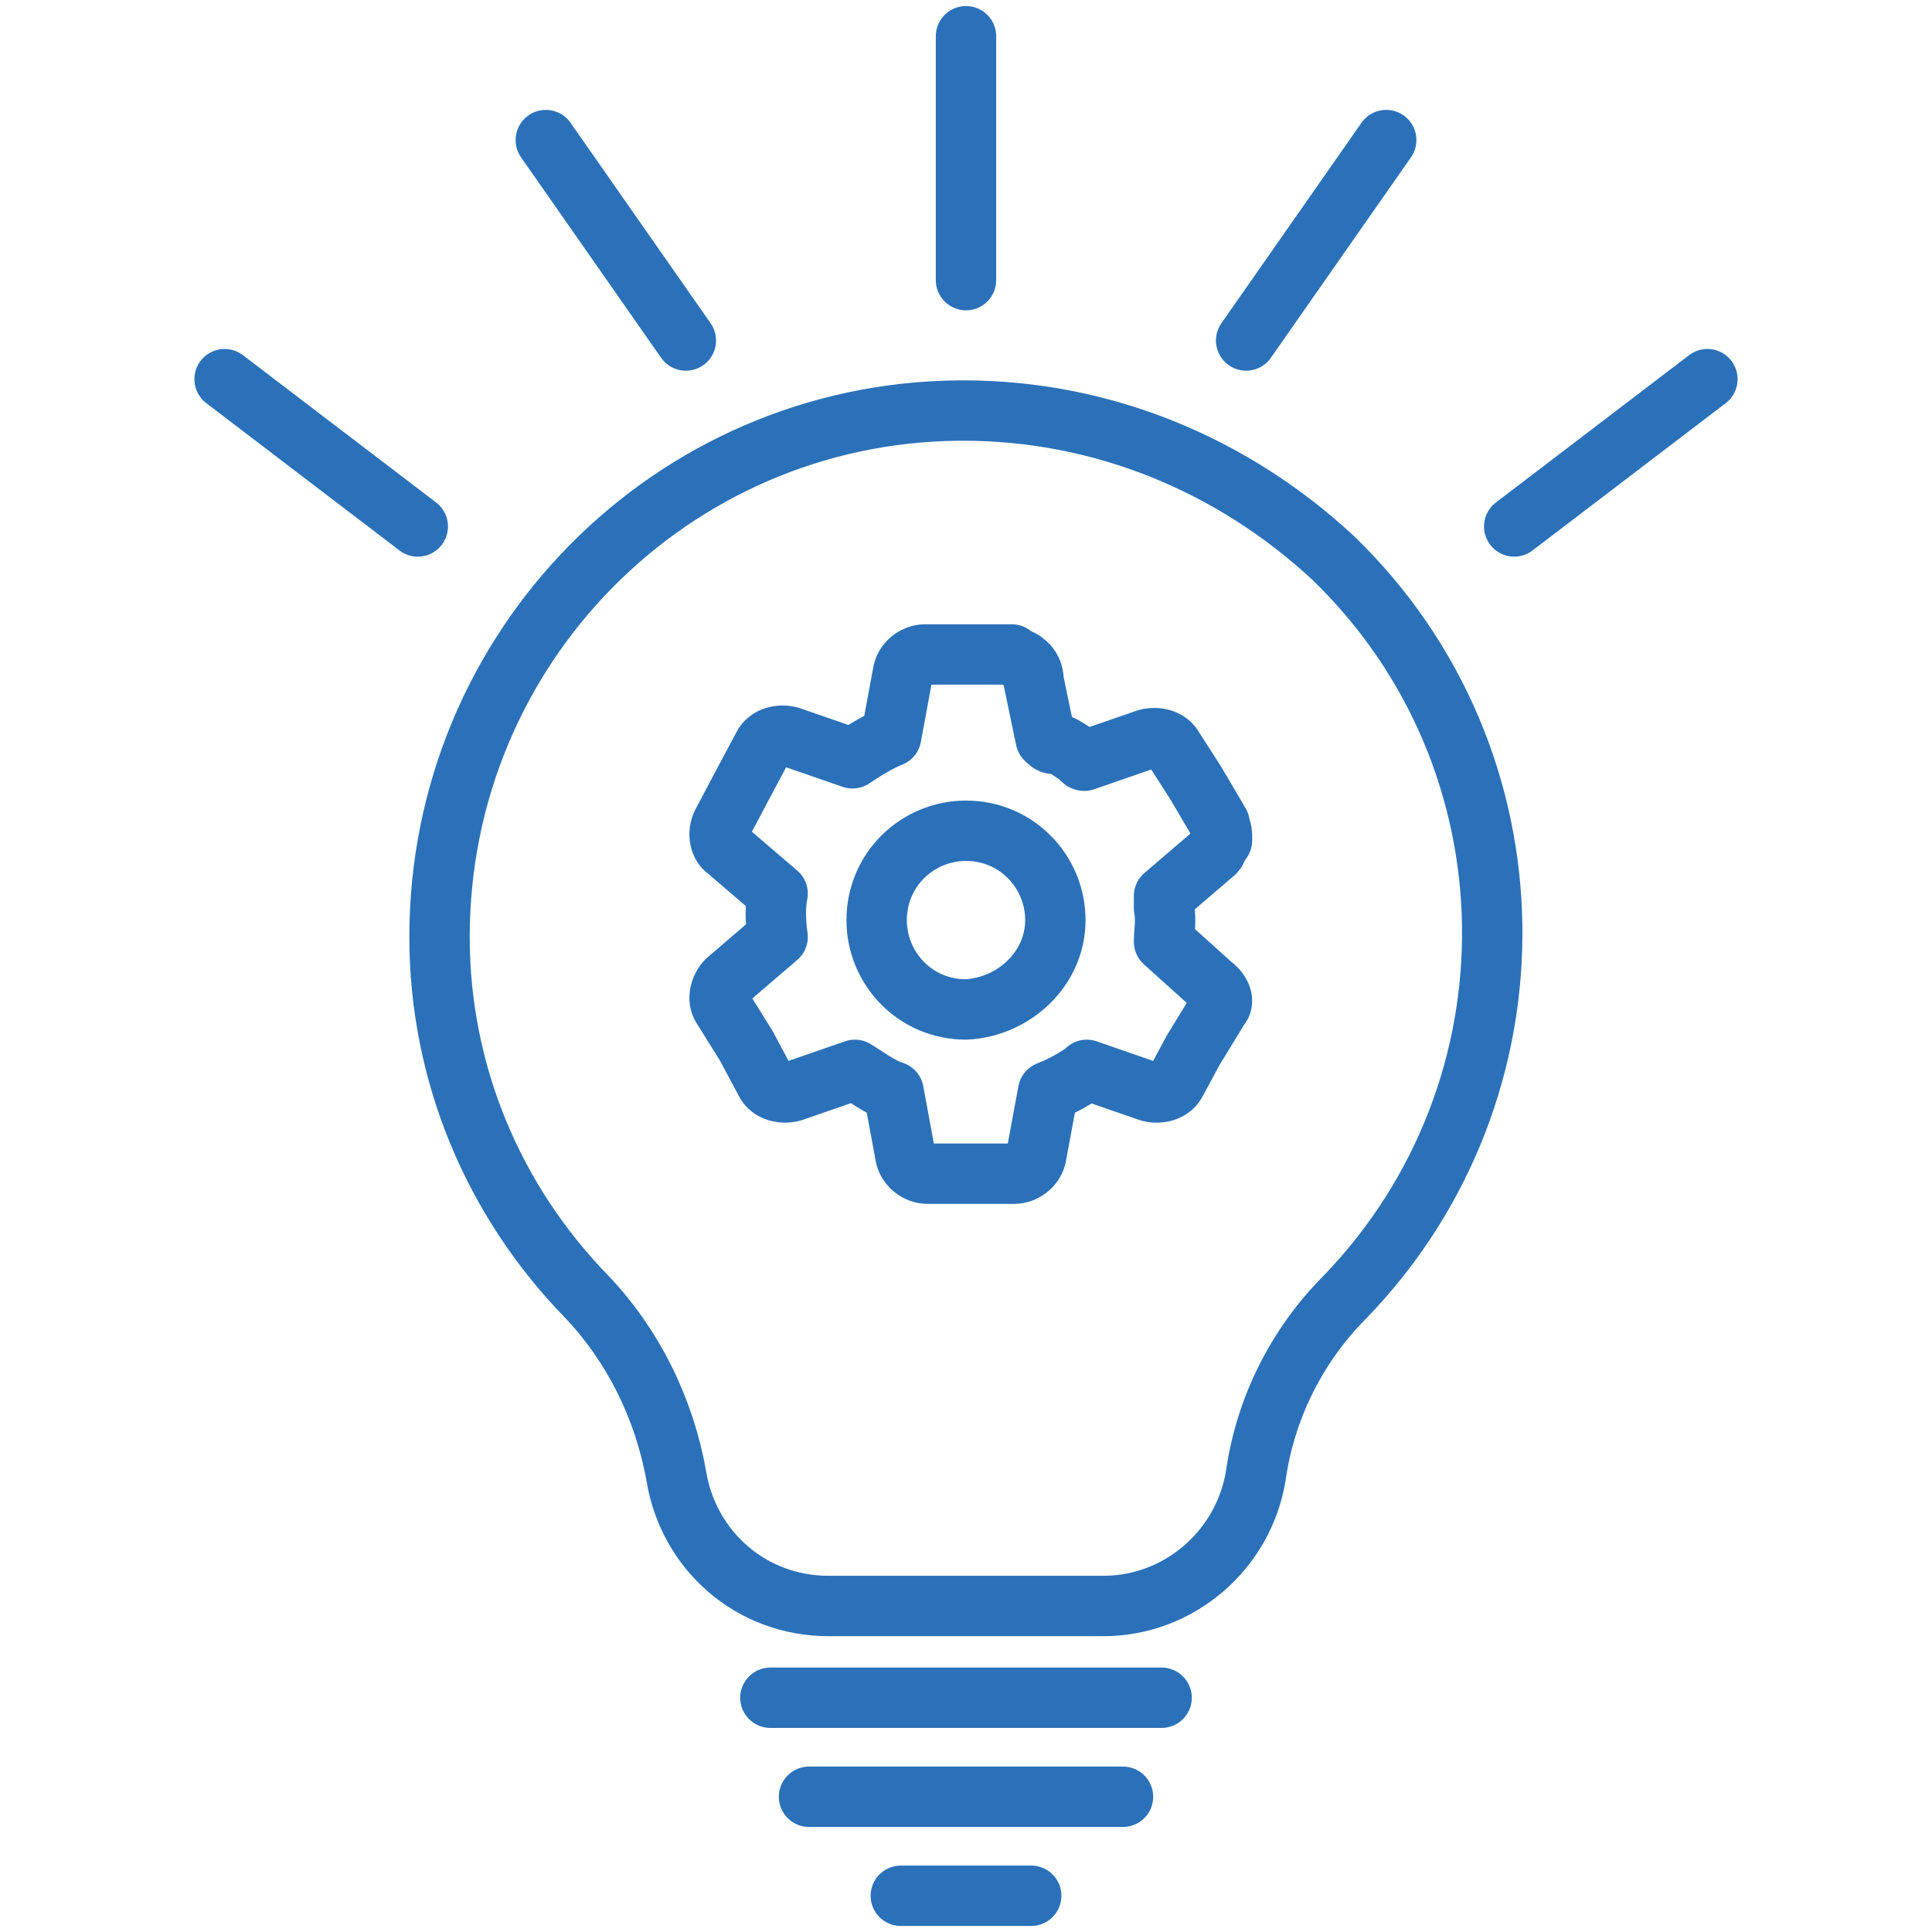 <?xml version="1.0" encoding="utf-8"?>
<!-- Generator: Adobe Illustrator 24.3.0, SVG Export Plug-In . SVG Version: 6.00 Build 0)  -->
<svg version="1.1" id="Layer_1" xmlns="http://www.w3.org/2000/svg" xmlns:xlink="http://www.w3.org/1999/xlink" x="0px" y="0px"
	 viewBox="0 0 80 80" style="enable-background:new 0 0 80 80;" xml:space="preserve">
<style type="text/css">
	.st0{fill:none;stroke:#2B71B9;stroke-width:2.5;stroke-linecap:round;stroke-linejoin:round;stroke-miterlimit:10;}
</style>
<g>
	<path class="st0" d="M39.9,17h-0.2c-11.9,0.1-21.5,9.8-21.5,21.8c0,5.6,2.2,10.9,6.1,14.9c1.9,2,3.2,4.6,3.7,7.4
		c0.5,3.1,3.1,5.4,6.3,5.4h11.4c3.1,0,5.8-2.3,6.3-5.4c0.4-2.8,1.7-5.4,3.7-7.4c8.3-8.6,8.1-22.3-0.5-30.6C51,19.2,45.6,17,39.9,17z
		 M43.7,38.1c0-2-1.6-3.7-3.7-3.7c-2,0-3.7,1.6-3.7,3.7c0,2,1.6,3.7,3.7,3.7C42,41.7,43.7,40.1,43.7,38.1z M50.2,40.8L48.2,39
		c0-0.4,0.1-0.9,0-1.4c0,0,0-0.1,0-0.1c0,0,0,0,0,0c0-0.1,0-0.2,0-0.4l2.1-1.8c0,0,0.1-0.1,0.1-0.2c0.1-0.1,0.1-0.2,0.2-0.3
		c0,0,0-0.1,0-0.1c0-0.2,0-0.3-0.1-0.5c0,0,0,0,0,0l0,0c0,0,0,0,0-0.1l-1-1.7L48.6,31c0,0,0,0,0,0l0,0c-0.2-0.4-0.7-0.5-1.1-0.4
		l-2.6,0.9c0,0-0.1,0-0.1-0.1c-0.3-0.2-0.7-0.5-1-0.6c-0.1,0-0.1,0-0.2,0c-0.1,0-0.2-0.1-0.3-0.2l-0.5-2.4c0-0.3-0.1-0.6-0.4-0.8
		c-0.1-0.1-0.2-0.1-0.4-0.2c-0.1,0-0.1-0.1-0.1-0.1h0c0,0,0,0,0,0l-1.8,0h-1.8c0,0,0,0,0,0l0,0c-0.4,0-0.8,0.3-0.9,0.7l-0.5,2.7
		c-0.5,0.2-1,0.5-1.6,0.9c0,0,0,0,0,0l-2.6-0.9c-0.4-0.1-0.9,0-1.1,0.4l0,0c0,0,0,0,0,0l-0.8,1.5l-0.9,1.7c0,0,0,0,0,0l0,0
		c-0.2,0.4-0.1,0.9,0.2,1.1l2.1,1.8c-0.1,0.5-0.1,1.1,0,1.8l-2.1,1.8c-0.3,0.3-0.4,0.8-0.2,1.1l0,0c0,0,0,0,0,0l1,1.6l0.8,1.5
		c0,0,0,0,0,0l0,0c0.2,0.4,0.7,0.5,1.1,0.4l2.6-0.9c0.5,0.3,1,0.7,1.6,0.9c0,0,0,0,0,0l0.5,2.7c0.1,0.4,0.5,0.7,0.9,0.7h0
		c0,0,0,0,0,0l1.9,0h1.7c0,0,0,0,0,0l0,0c0.4,0,0.8-0.3,0.9-0.7l0.5-2.7c0.5-0.2,0.9-0.4,1.5-0.8c0,0,0.1-0.1,0.1-0.1l2.6,0.9
		c0.4,0.1,0.9,0,1.1-0.4l0,0c0,0,0,0,0,0l0.7-1.3l1.1-1.8c0,0,0,0,0,0l0,0C50.7,41.5,50.6,41.1,50.2,40.8z"/>
	<line class="st0" x1="31.9" y1="70.3" x2="48.1" y2="70.3"/>
	<line class="st0" x1="33.5" y1="74.4" x2="46.5" y2="74.4"/>
	<line class="st0" x1="37.3" y1="78.5" x2="42.7" y2="78.5"/>
	<line class="st0" x1="40" y1="11.6" x2="40" y2="1.5"/>
	<line class="st0" x1="51.6" y1="14.1" x2="57.4" y2="5.8"/>
	<line class="st0" x1="22.6" y1="5.8" x2="28.4" y2="14.1"/>
	<line class="st0" x1="62.7" y1="21.8" x2="70.7" y2="15.7"/>
	<line class="st0" x1="9.3" y1="15.7" x2="17.3" y2="21.8"/>
</g>
</svg>
